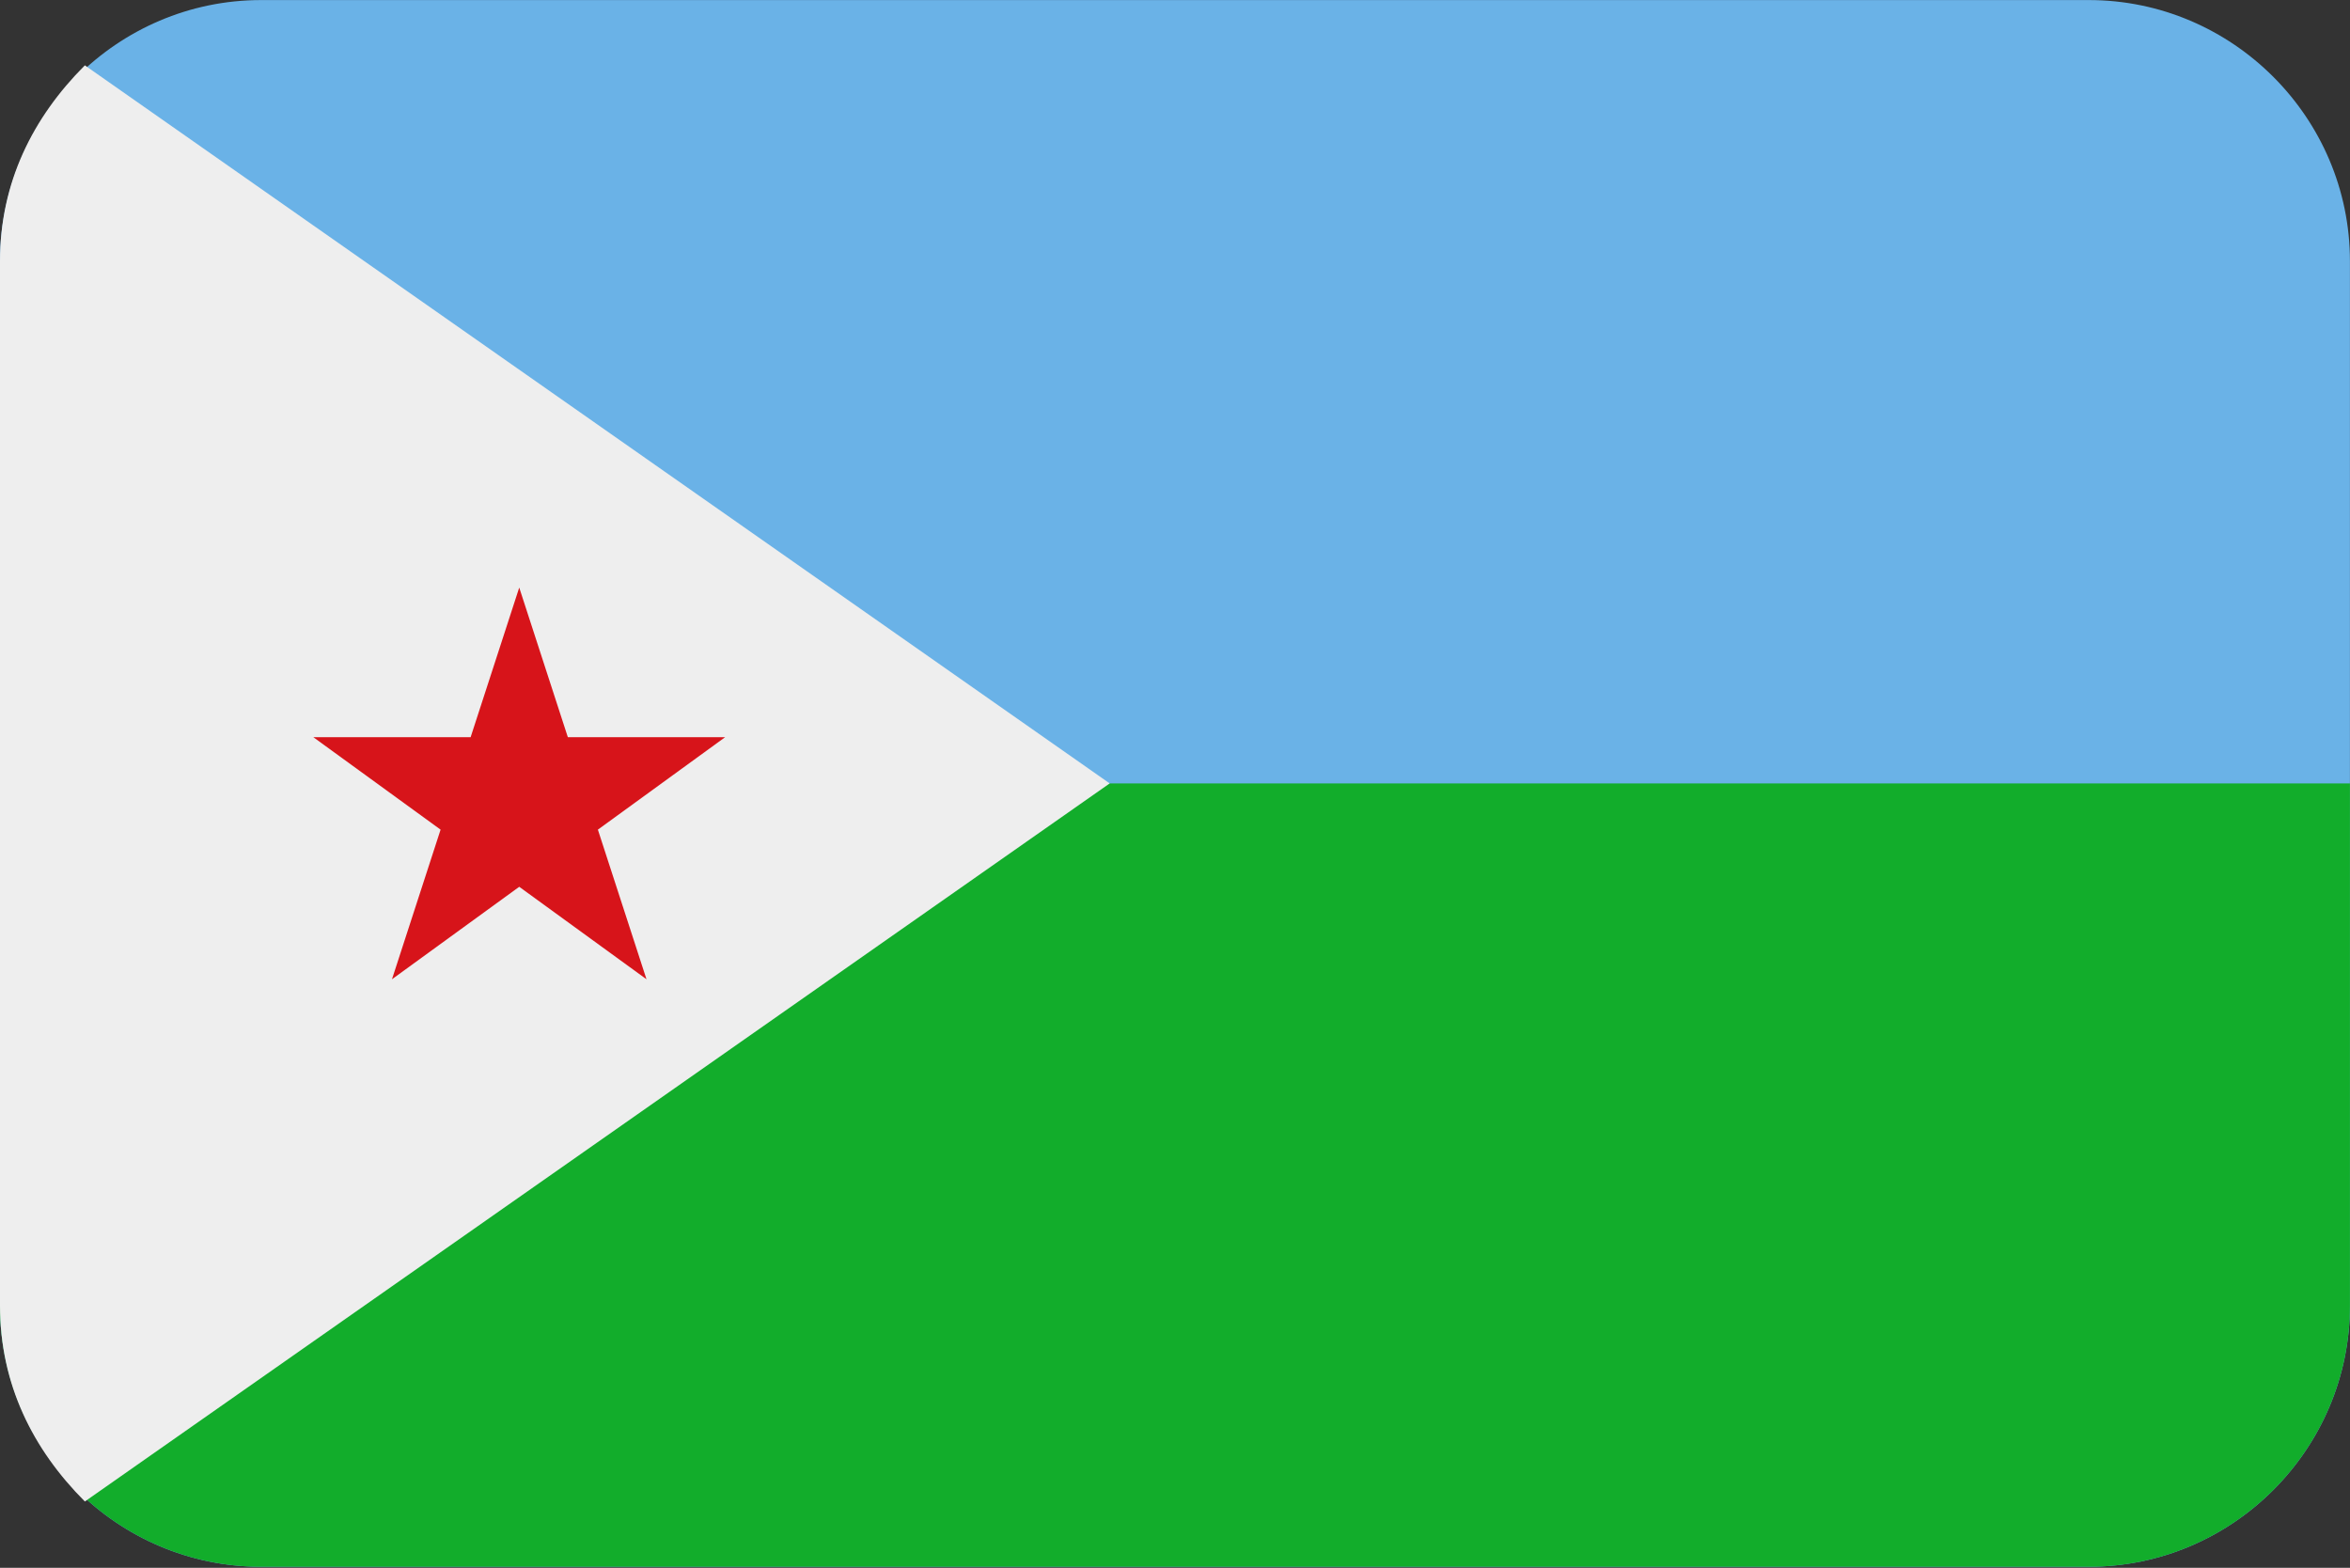 <?xml version="1.0" encoding="UTF-8"?>
<svg xmlns="http://www.w3.org/2000/svg" viewBox="0 0 3600.1 2401.738">
  <rect x="0" y="0" width="3600.1" height="2401.738" fill="#333333" stroke="none"/>
  <defs>
    <style>
      .cls-1 {
        fill: #d7141a;
      }

      .cls-1, .cls-2, .cls-3, .cls-4 {
        stroke-width: 0px;
      }

      .cls-2 {
        fill: #6ab2e7;
      }

      .cls-2, .cls-3, .cls-4 {
        fill-rule: evenodd;
      }

      .cls-3 {
        fill: #12ad2b;
      }

      .cls-4 {
        fill: #eee;
      }
    </style>
  </defs>
  <g id="background">
    <path id="dj" class="cls-2" d="M400,.1h2800c220,0,400,180,400,400v1600c0,220-180,400-400,400H400C180,2400.1,0,2220.1,0,2000.1V400.1C0,180.1,180,.1,400,.1Z"/>
  </g>
  <g id="country">
    <g id="dj-2" data-name="dj">
      <path id="b" class="cls-3" d="M400,2400.1h2800c220,0,400-180,400-400v-800H0v800C0,2220.1,180,2400.1,400,2400.1Z"/>
      <path class="cls-4" d="M0,2000.1V400.1C0,280.1,50,180.1,130,100.1l1570,1100L130,2300.1C50,2220.1,0,2120.1,0,2000.1Z"/>
      <path class="cls-1" d="M795.44,900.1l74.464,229.18h240.972l-194.952,141.64,74.468,229.18-194.952-141.64-194.952,141.64,74.464-229.18-194.952-141.64h240.972l74.468-229.18Z"/>
    </g>
  </g>
</svg>